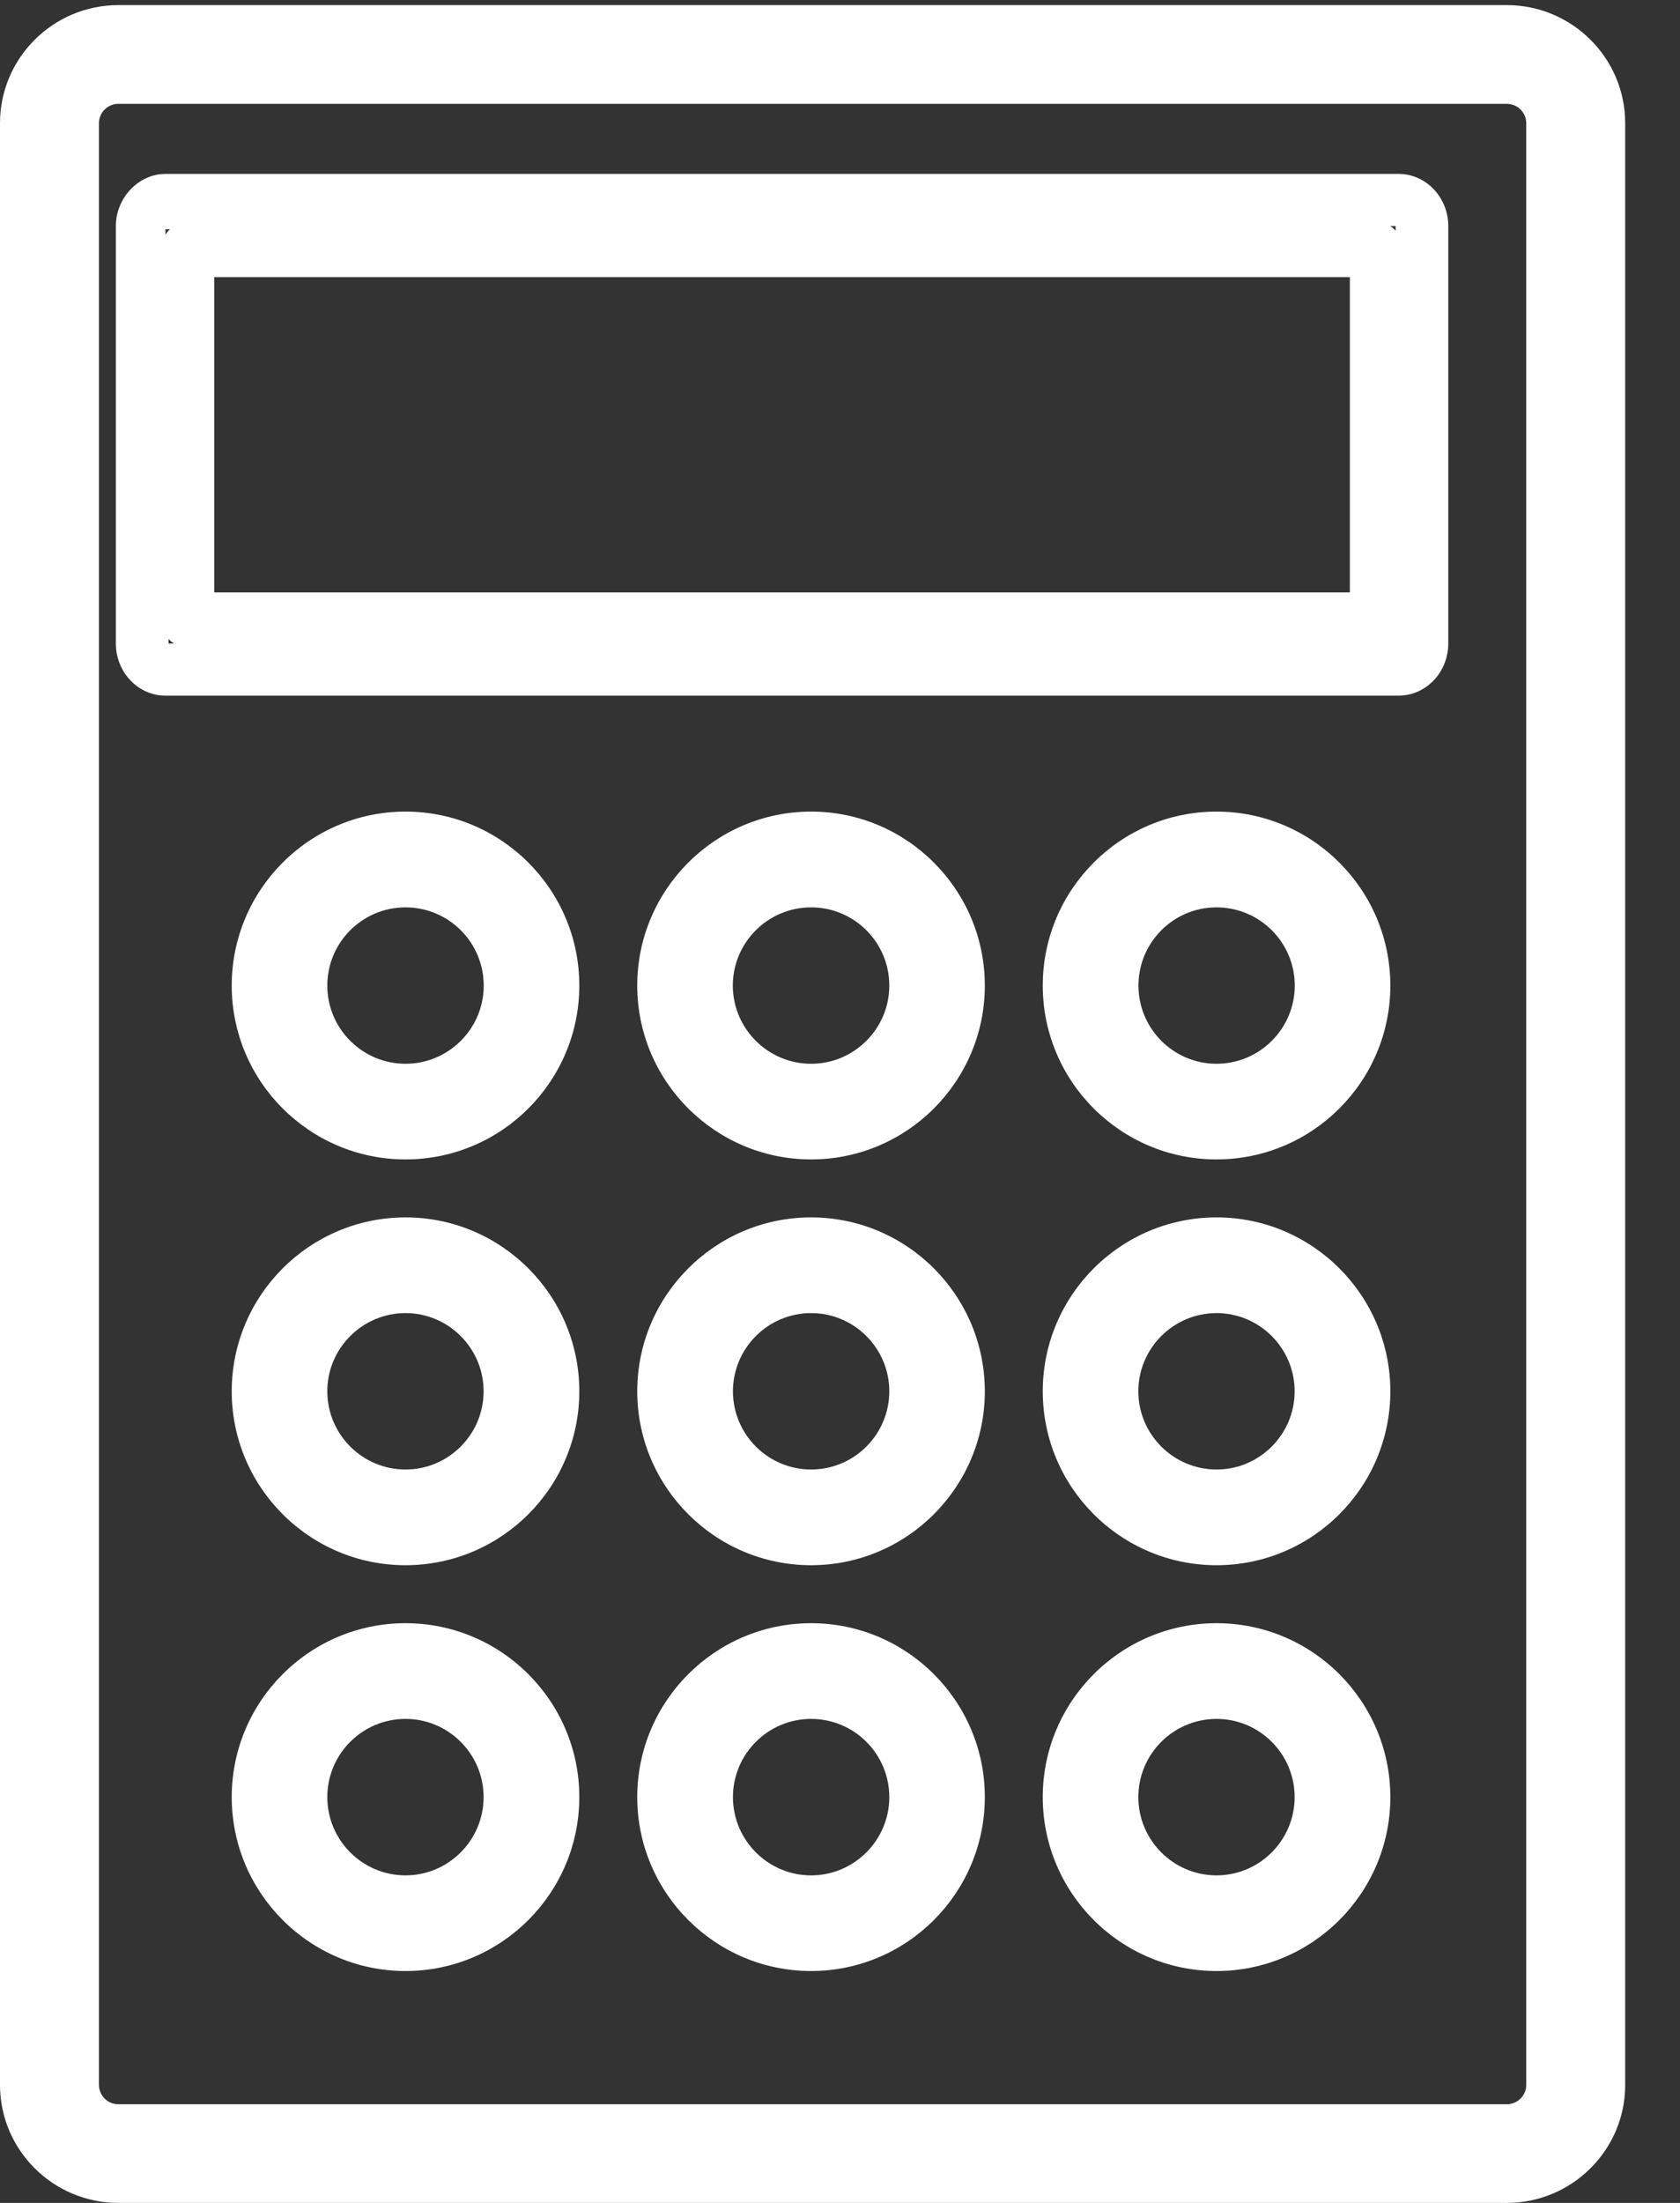 <?xml version="1.0" encoding="UTF-8" standalone="no"?>
<svg width="29px" height="38px" viewBox="0 0 29 38" version="1.1" xmlns="http://www.w3.org/2000/svg" xmlns:xlink="http://www.w3.org/1999/xlink">
    <rect x="0" y="0" width="29" height="38" fill="#333333" stroke="none"/>
    <!-- Generator: Sketch 46.2 (44496) - http://www.bohemiancoding.com/sketch -->
    <title>Page 1</title>
    <desc>Created with Sketch.</desc>
    <defs></defs>
    <g id="OP-7---Final" stroke="none" stroke-width="1" fill="none" fill-rule="evenodd">
        <g id="Desktop-08" transform="translate(-486, -527)" fill="#FFFFFF">
            <g id="Page-1" transform="translate(486, 527)">
                <g id="Group-3">
                    <path d="M2.044,1.791 C1.859,1.791 1.708,1.941 1.708,2.125 L1.708,35.965 C1.708,36.149 1.859,36.298 2.044,36.298 L26.01,36.298 C26.194,36.298 26.346,36.149 26.346,35.965 L26.346,2.125 C26.346,1.941 26.194,1.791 26.01,1.791 L2.044,1.791 Z M26.01,38 L2.044,38 C0.917,38 -0,37.087 -0,35.965 L-0,2.125 C-0,1.002 0.917,0.088 2.044,0.088 L26.01,0.088 C27.136,0.088 28.054,1.002 28.054,2.125 L28.054,35.965 C28.054,37.087 27.136,38 26.01,38 L26.01,38 Z" id="Fill-1"></path>
                </g>
                <path d="M7,15.652 C6.255,15.652 5.65,16.256 5.65,17.001 C5.65,17.744 6.255,18.35 7,18.35 C7.745,18.35 8.35,17.744 8.35,17.001 C8.35,16.256 7.745,15.652 7,15.652 M7,20 C5.345,20 4,18.655 4,17.001 C4,15.346 5.345,14 7,14 C8.655,14 10,15.346 10,17.001 C10,18.655 8.655,20 7,20" id="Fill-4"></path>
                <path d="M14.001,15.652 C13.257,15.652 12.65,16.256 12.65,17.001 C12.65,17.744 13.257,18.35 14.001,18.35 C14.746,18.35 15.351,17.744 15.351,17.001 C15.351,16.256 14.746,15.652 14.001,15.652 M14.001,20 C12.347,20 11,18.655 11,17.001 C11,15.346 12.347,14 14.001,14 C15.655,14 17,15.346 17,17.001 C17,18.655 15.655,20 14.001,20" id="Fill-6"></path>
                <path d="M20.999,15.652 C20.256,15.652 19.652,16.256 19.652,17.001 C19.652,17.744 20.256,18.35 20.999,18.35 C21.744,18.35 22.35,17.744 22.35,17.001 C22.35,16.256 21.744,15.652 20.999,15.652 M20.999,20 C19.345,20 18,18.655 18,17.001 C18,15.346 19.345,14 20.999,14 C22.654,14 24,15.346 24,17.001 C24,18.655 22.654,20 20.999,20" id="Fill-8"></path>
                <path d="M14.001,22.651 C13.257,22.651 12.652,23.257 12.652,24 C12.652,24.743 13.257,25.349 14.001,25.349 C14.746,25.349 15.351,24.743 15.351,24 C15.351,23.257 14.746,22.651 14.001,22.651 M14.001,27 C12.347,27 11,25.654 11,24 C11,22.346 12.347,21 14.001,21 C15.655,21 17,22.346 17,24 C17,25.654 15.655,27 14.001,27" id="Fill-10"></path>
                <path d="M14.001,29.651 C13.257,29.651 12.652,30.256 12.652,31 C12.652,31.743 13.257,32.35 14.001,32.35 C14.746,32.35 15.351,31.743 15.351,31 C15.351,30.256 14.746,29.651 14.001,29.651 M14.001,34 C12.347,34 11,32.654 11,31 C11,29.346 12.347,28 14.001,28 C15.655,28 17,29.346 17,31 C17,32.654 15.655,34 14.001,34" id="Fill-12"></path>
                <path d="M7,22.651 C6.255,22.651 5.65,23.257 5.65,24 C5.65,24.743 6.255,25.349 7,25.349 C7.743,25.349 8.348,24.743 8.348,24 C8.348,23.257 7.743,22.651 7,22.651 M7,27 C5.345,27 4,25.654 4,24 C4,22.346 5.345,21 7,21 C8.655,21 10,22.346 10,24 C10,25.654 8.655,27 7,27" id="Fill-14"></path>
                <path d="M7,29.651 C6.255,29.651 5.65,30.256 5.65,31 C5.65,31.743 6.255,32.35 7,32.35 C7.743,32.35 8.348,31.743 8.348,31 C8.348,30.256 7.743,29.651 7,29.651 M7,34 C5.345,34 4,32.654 4,31 C4,29.346 5.345,28 7,28 C8.655,28 10,29.346 10,31 C10,32.654 8.655,34 7,34" id="Fill-16"></path>
                <path d="M21,22.651 C20.255,22.651 19.65,23.257 19.65,24 C19.65,24.743 20.255,25.349 21,25.349 C21.743,25.349 22.348,24.743 22.348,24 C22.348,23.257 21.743,22.651 21,22.651 M21,27 C19.345,27 18,25.654 18,24 C18,22.346 19.345,21 21,21 C22.655,21 24,22.346 24,24 C24,25.654 22.655,27 21,27" id="Fill-18"></path>
                <path d="M21,29.651 C20.255,29.651 19.65,30.256 19.65,31 C19.65,31.743 20.255,32.35 21,32.35 C21.743,32.35 22.348,31.743 22.348,31 C22.348,30.256 21.743,29.651 21,29.651 M21,34 C19.345,34 18,32.654 18,31 C18,29.346 19.345,28 21,28 C22.655,28 24,29.346 24,31 C24,32.654 22.655,34 21,34" id="Fill-20"></path>
                <path d="M23.999,3.9 C24.032,3.922 24.064,3.949 24.091,3.98 L24.091,3.9 L23.999,3.9 Z M2.933,3.954 L2.856,3.954 L2.856,4.051 C2.878,4.015 2.904,3.983 2.933,3.954 L2.933,3.954 Z M3.698,10.219 L23.301,10.219 L23.301,4.781 L3.698,4.781 L3.698,10.219 Z M24.091,11.02 C24.082,11.028 24.075,11.038 24.065,11.046 L24.091,11.02 Z M2.91,11.02 L2.91,11.101 L3.003,11.101 C2.968,11.079 2.936,11.052 2.91,11.02 L2.91,11.02 Z M24.143,12 L2.856,12 C2.384,12 2,11.596 2,11.101 L2,3.9 C2,3.412 2.393,3 2.856,3 L24.143,3 C24.615,3 25,3.404 25,3.9 L25,11.101 C25,11.596 24.615,12 24.143,12 L24.143,12 Z" id="Fill-22"></path>
            </g>
        </g>
    </g>
</svg>